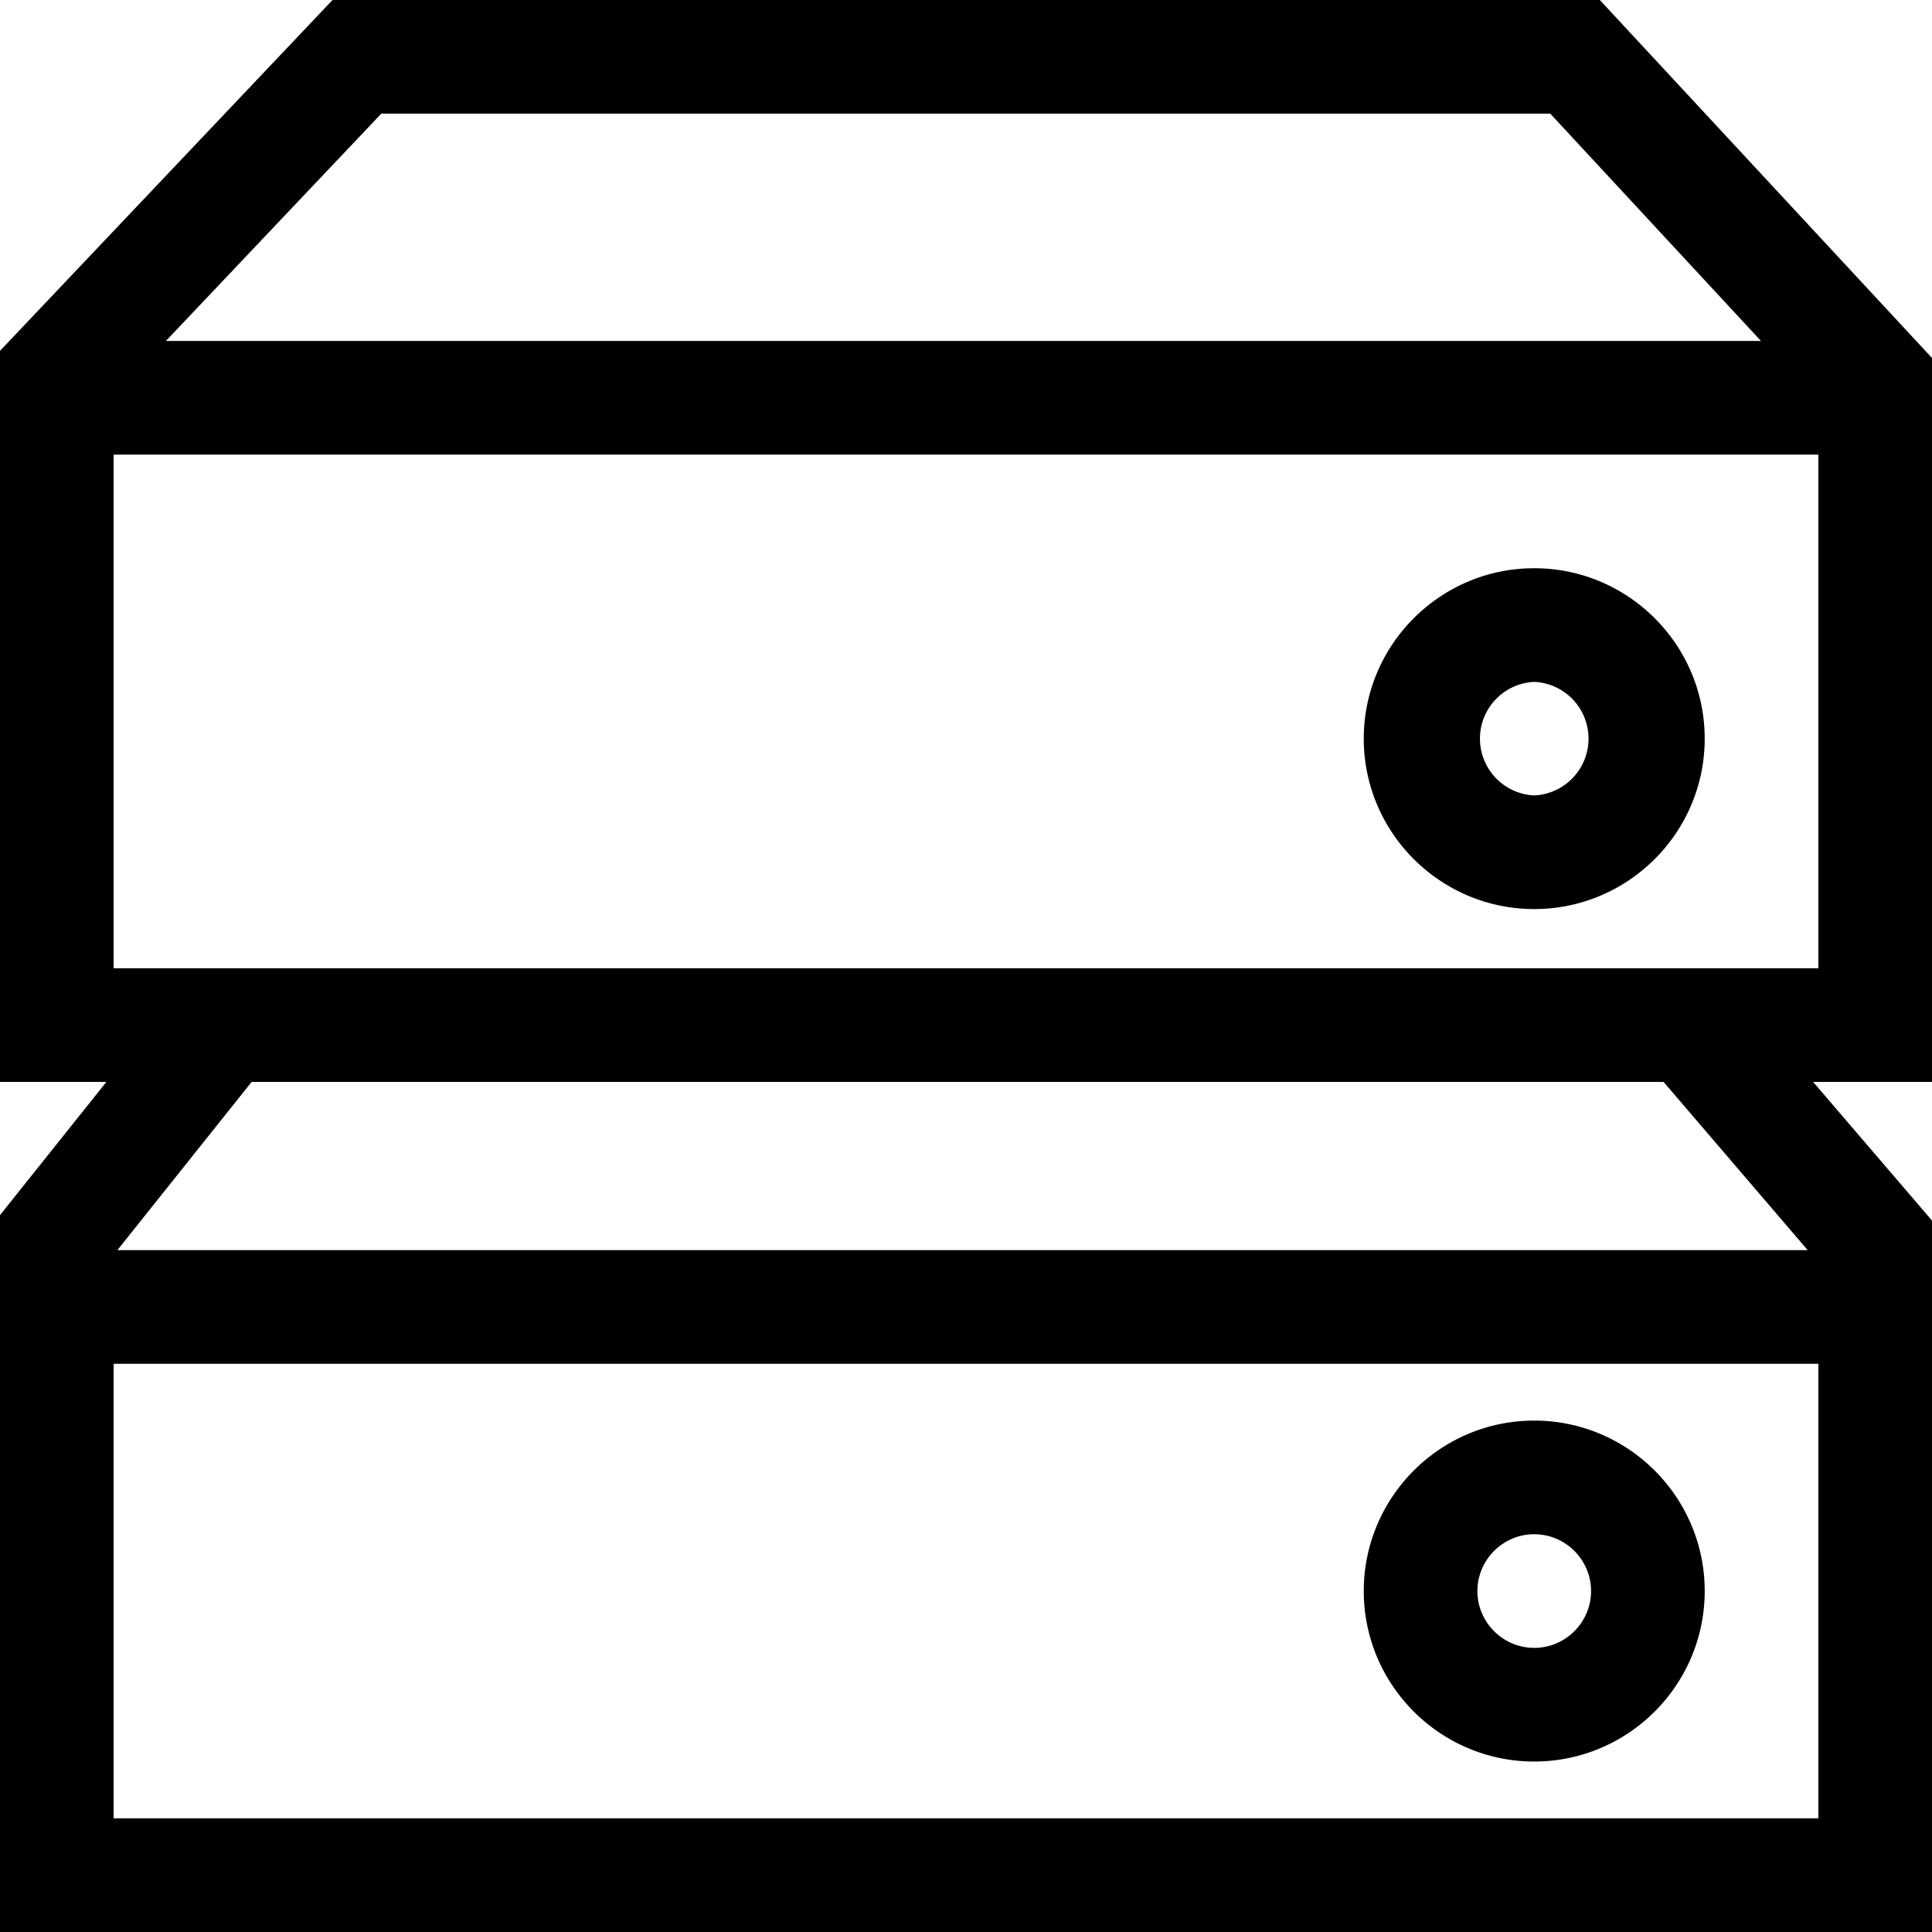 <svg xmlns="http://www.w3.org/2000/svg" width="17" height="17" viewBox="0 0 17 17"><path d="M13.5 12.5c-.827 0-1.5.673-1.5 1.5s.673 1.5 1.5 1.5S15 14.827 15 14s-.673-1.5-1.5-1.5zm0 2c-.275 0-.5-.225-.5-.5s.225-.5.5-.5.5.225.5.5-.225.5-.5.5zM17 3.15L14.077 0H2.926L0 3.087V9.52h.936L0 10.692V17h17v-6.26l-1.046-1.22H17V3.15zM3.355 1h10.286l1.854 2H1.46l1.895-2zM1 16v-4h15v4H1zm14.906-5H1.033l1.181-1.48h12.424L15.906 11zM1 8.52V4h15v4.52H1zM13.5 5c-.827 0-1.5.673-1.5 1.5 0 .826.673 1.499 1.5 1.499S15 7.326 15 6.5c0-.827-.673-1.5-1.5-1.5zm0 1.999a.5.5 0 0 1 0-.999.5.5 0 0 1 0 .999z"/></svg>